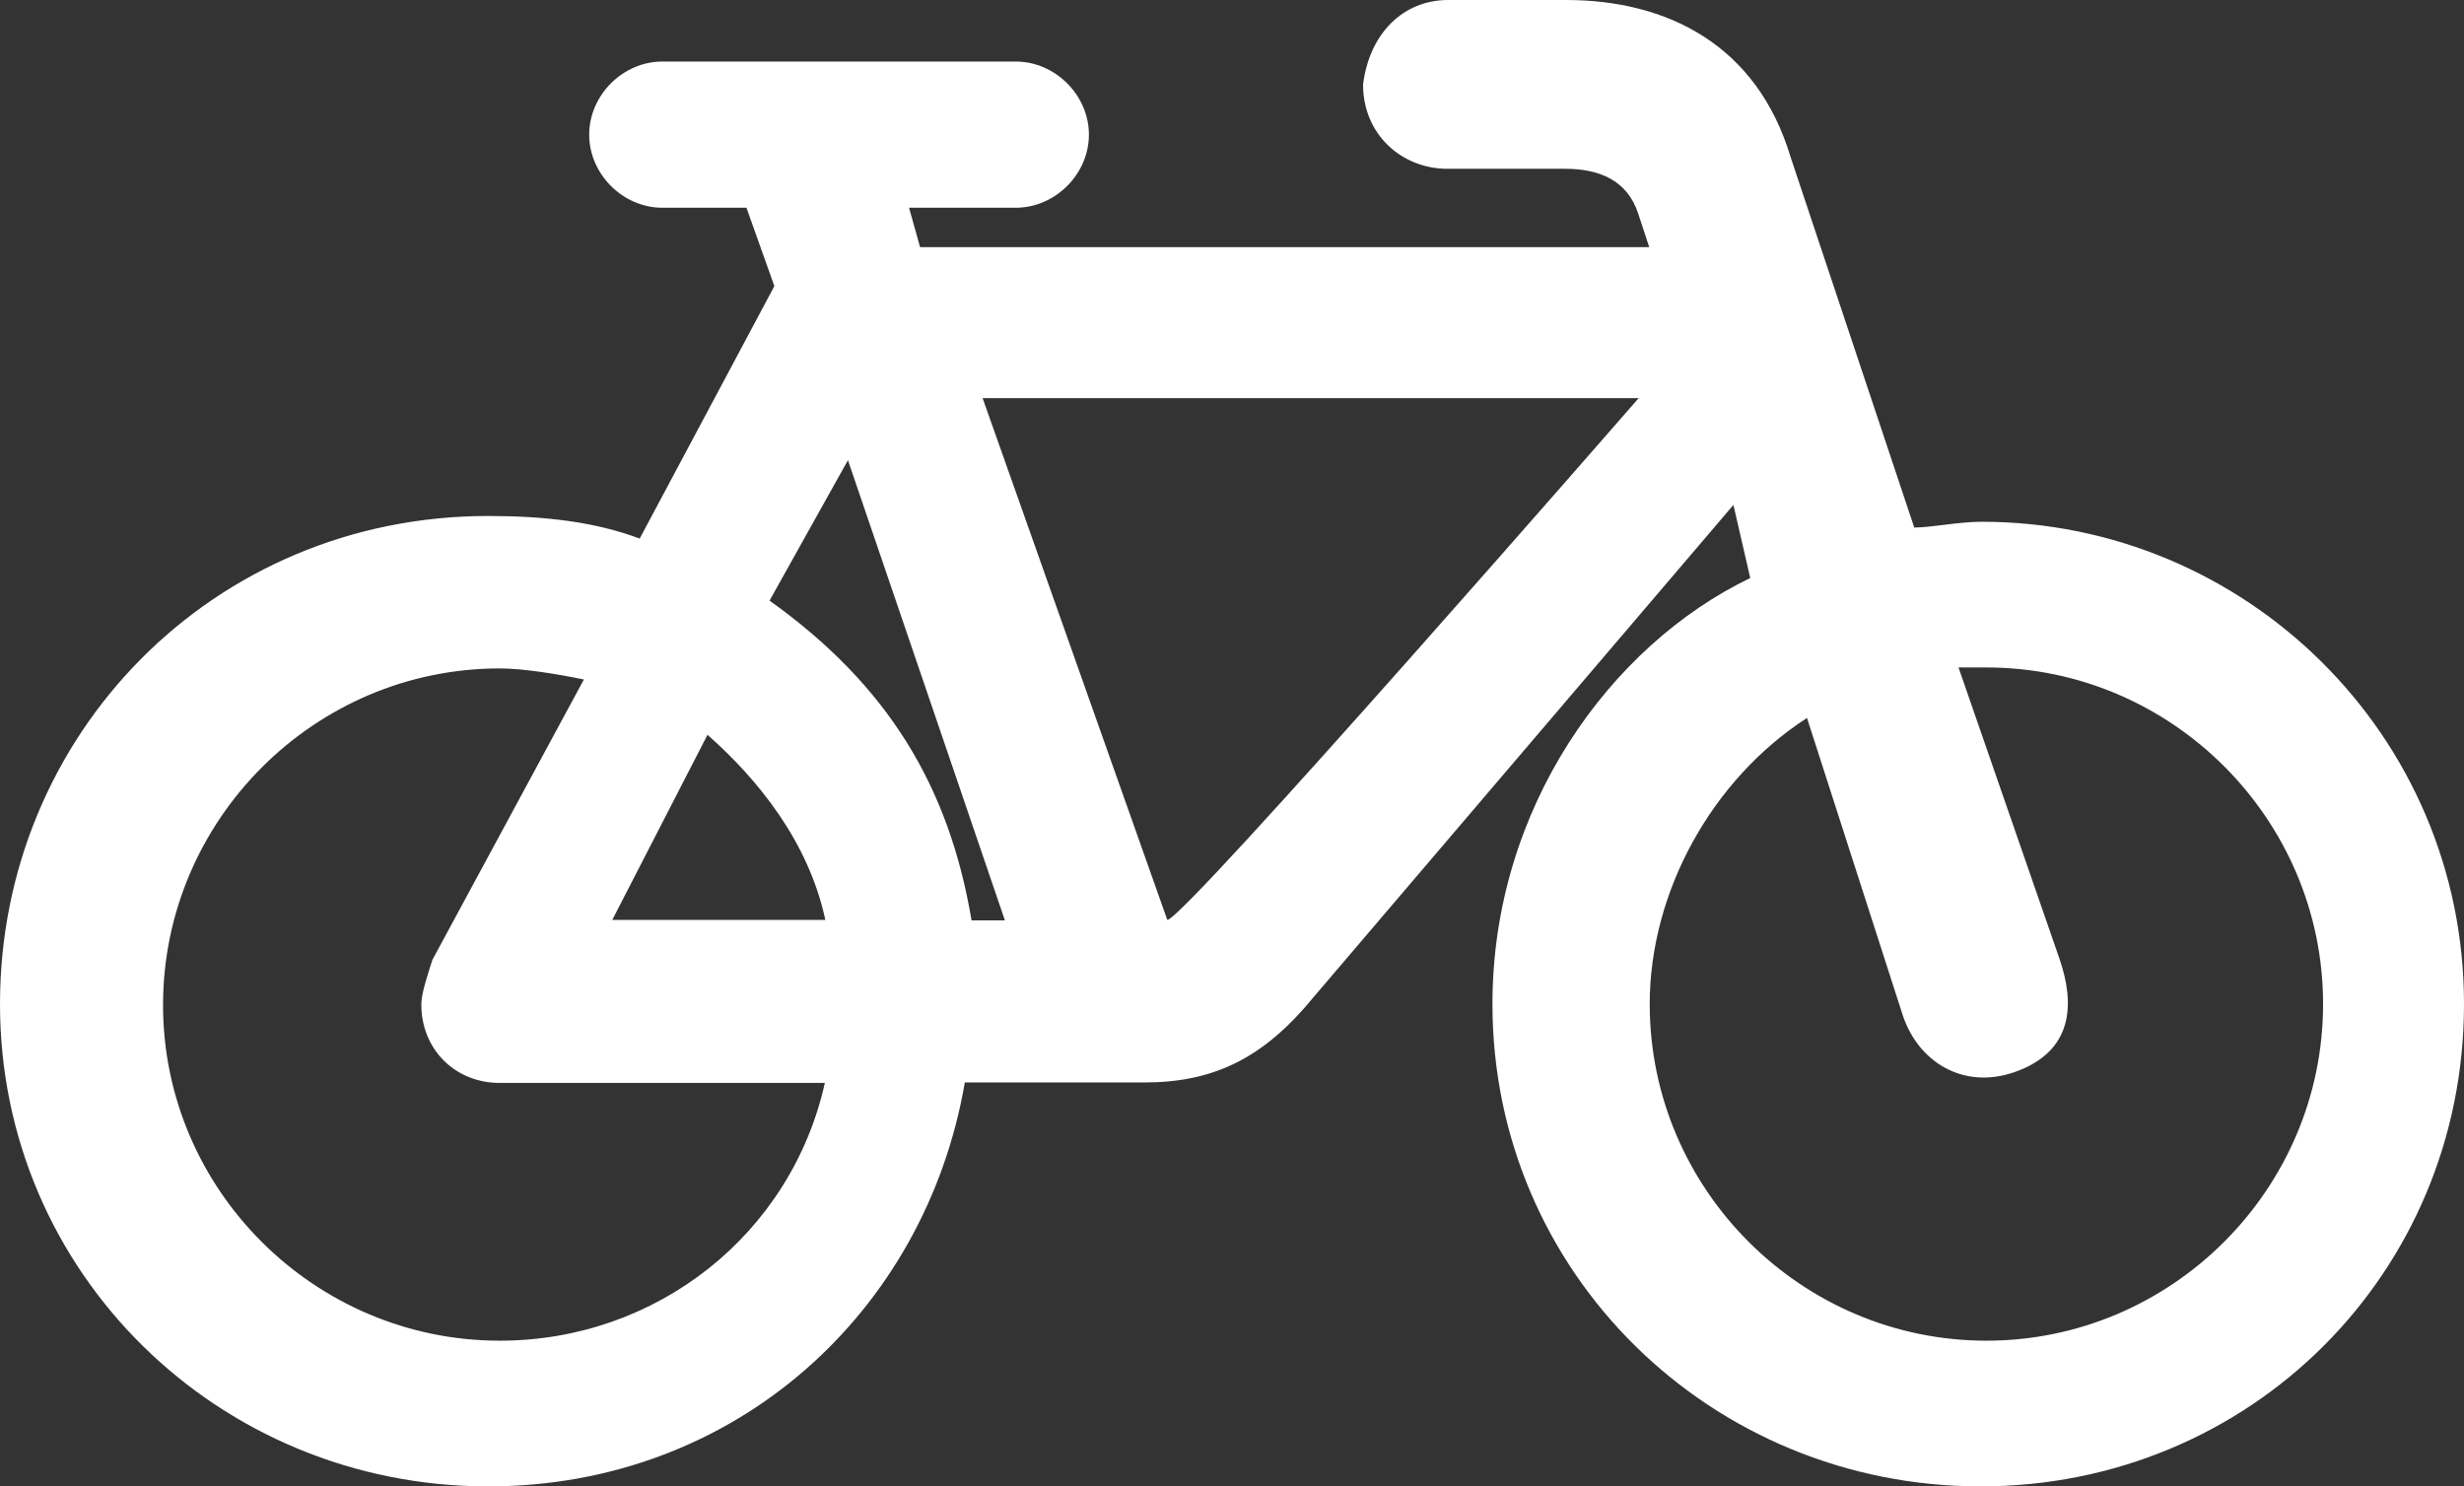 <?xml version="1.0" encoding="UTF-8" standalone="no"?><svg aria-hidden="true" focusable="false" data-prefix="ds" data-icon="bike" class="svg-inline--fa fa-bike fa-w-27 fa-fw Filter_ItemIcon__1Ial8" role="img" xmlns="http://www.w3.org/2000/svg" viewBox="0 0 512.3 309.1">
      <rect x="0" y="0" width="512.3" height="309.1" fill="#333333" stroke="none"/>
      <path fill="#FFFFFF" d="M301.1,0h24.5c21,0,39.7,9.3,46.7,32.7l25.7,77c3.5,0,9.3-1.2,14-1.2c54.8,0,100.3,44.3,100.3,100.3  s-44.5,100.3-100.5,100.3s-101.5-44.3-101.5-100.3c0-40.8,24.5-74.6,53.6-88.6l-3.5-15.2l-87.5,102.6c-10.5,12.8-21,17.5-35,17.5  h-37.3c-8.2,47.8-47.8,84-99.1,84C45.5,309.1,0,264.8,0,208.8s44.3-101.5,101.5-101.5c11.7,0,22.2,1.2,31.5,4.7l28-52.5l-5.8-16.3  h-17.5c-8.2,0-15.2-7-15.2-15.2s7-15.2,15.2-15.2h73.5c8.2,0,15.2,7,15.2,15.2s-7,15.2-15.2,15.2H189l2.3,8.2h151.6l-2.3-7  c-2.3-7-8.2-9.3-15.2-9.3h-24.5c-9.3,0-17.5-7-17.5-17.5C284.7,7,291.7,0,301.1,0 M103.9,278.8c32.7,0,60.6-22.2,67.6-53.6h-67.6  c-9.3,0-16.3-7-16.3-16.3c0-2.3,1.2-5.8,2.3-9.3l31.5-58.3c-5.8-1.2-12.8-2.3-17.5-2.3c-38.5,0-70,31.5-70,70  S65.5,278.8,103.9,278.8 M127.3,191.3h44.3c-3.5-16.3-14-29.2-24.5-38.5L127.3,191.3z M208.9,191.3l-32.6-95.6L160,124.9  c24.5,17.5,37.3,38.5,42,66.5h6.9V191.3z M242.7,191.3c3.5,0,98-108.5,98-108.5H204.3L242.7,191.3z M375.7,149.3  c-19.8,12.8-32.7,36.2-32.7,59.5c0,38.5,31.5,70,70,70s70-31.5,70-70s-31.5-70-70-70h-5.8l21,60.6c3.2,9.3,3,19.3-9.5,23.6  c-10.6,3.6-19.9-2.2-23.1-11.9L375.7,149.3z"></path>
   </svg>